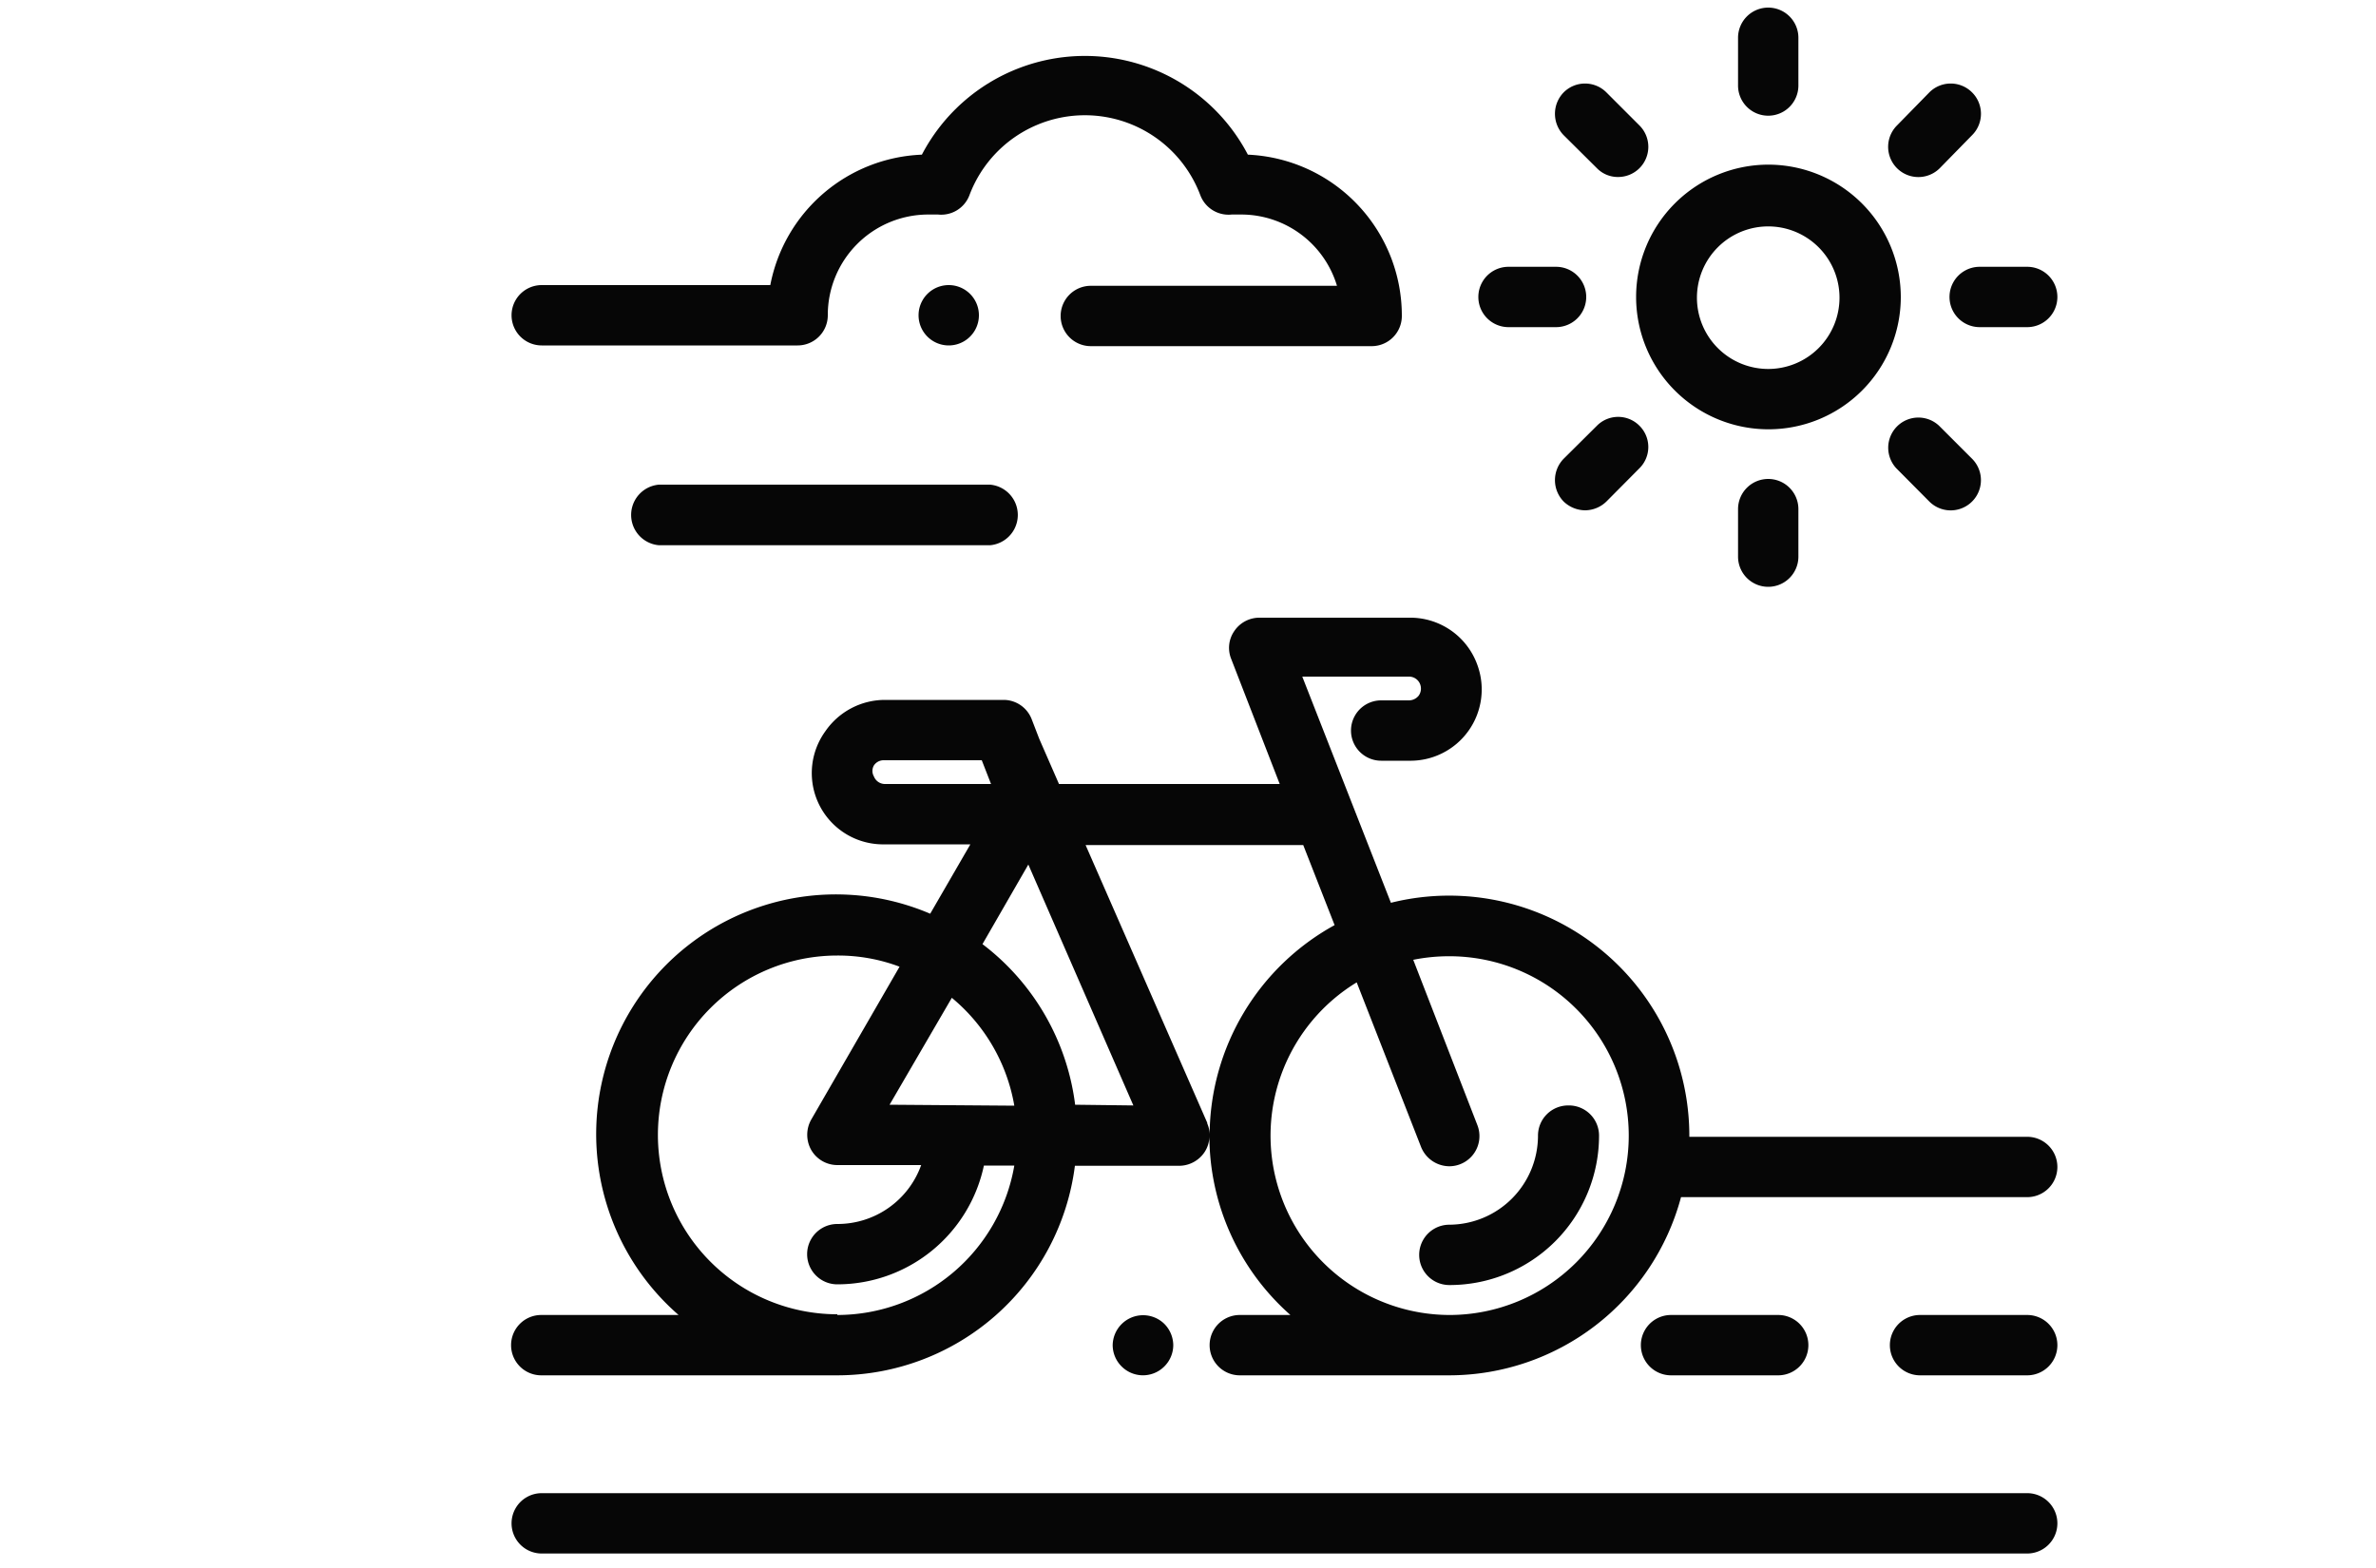 <svg id="Livello_1" data-name="Livello 1" xmlns="http://www.w3.org/2000/svg" viewBox="0 0 100 66"><defs><style>.cls-1{fill:#060606;}</style></defs><title>iconTavola disegno 81</title><path class="cls-1" d="M49,55.72a1.28,1.28,0,0,0-2.17.9,1.27,1.27,0,0,0,.38.9,1.27,1.27,0,0,0,1.79,0,1.27,1.27,0,0,0,.38-.9A1.29,1.29,0,0,0,49,55.72Z"/><path class="cls-1" d="M66,46.53a1.27,1.27,0,0,0-1.27,1.27A3.75,3.75,0,0,1,61,51.55a1.27,1.27,0,1,0,0,2.54A6.29,6.29,0,0,0,67.3,47.8,1.27,1.27,0,0,0,66,46.53Z"/><path class="cls-1" d="M85.32,62.85H22.8a1.27,1.27,0,1,0,0,2.54H85.32a1.27,1.27,0,1,0,0-2.54Z"/><path class="cls-1" d="M85.32,47.85H71.1V47.8A10.11,10.11,0,0,0,58.54,38l-3.73-9.52H59.3a.5.5,0,0,1,.48.35.51.51,0,0,1-.07.45.53.53,0,0,1-.41.2H58.13a1.27,1.27,0,0,0,0,2.54H59.3a3,3,0,0,0,2.89-4A3,3,0,0,0,59.3,26H53a1.27,1.27,0,0,0-1.05.56,1.24,1.24,0,0,0-.13,1.18L53.86,33H44.57l-.83-1.9-.32-.83a1.27,1.27,0,0,0-1.18-.81h-5a3.05,3.05,0,0,0-2.51,1.33,3,3,0,0,0,2.51,4.75h3.6l-1.69,2.92A10.09,10.09,0,0,0,28.56,55.35H22.78a1.27,1.27,0,0,0,0,2.54H35.24a10.09,10.09,0,0,0,10-8.82h4.39a1.29,1.29,0,0,0,1.07-.58,1.22,1.22,0,0,0,.2-.66,10.07,10.07,0,0,0,3.41,7.52H52.18a1.27,1.27,0,0,0,0,2.54H61a10.11,10.11,0,0,0,9.75-7.5H85.32a1.27,1.27,0,1,0,0-2.54ZM37.24,33a.5.5,0,0,1-.46-.32.46.46,0,0,1,0-.46.49.49,0,0,1,.41-.22h4.13l.39,1Zm-2,22.32a7.55,7.55,0,0,1,0-15.1,7.34,7.34,0,0,1,2.62.47l-3.72,6.44a1.3,1.3,0,0,0,0,1.27,1.27,1.27,0,0,0,1.1.64h3.53a3.74,3.74,0,0,1-3.53,2.48,1.27,1.27,0,0,0,0,2.54,6.31,6.31,0,0,0,6.17-5h1.28A7.57,7.57,0,0,1,35.24,55.35Zm2.2-8.82L40.06,42a7.55,7.55,0,0,1,2.63,4.54Zm7.81,0a10.06,10.06,0,0,0-3.9-6.76l1.93-3.35L47.7,46.53Zm5.56.76L45.69,35.57h9.16l1.32,3.37a10.14,10.14,0,0,0-5.26,8.8A1.18,1.18,0,0,0,50.81,47.29ZM61,55.35a7.55,7.55,0,0,1-3.9-14l2.71,6.93a1.29,1.29,0,0,0,1.19.81,1.27,1.27,0,0,0,1.18-1.73L59.48,40.4A7.63,7.63,0,0,1,61,40.25a7.55,7.55,0,1,1,0,15.1Z"/><path class="cls-1" d="M85.32,55.35H80.81a1.27,1.27,0,1,0,0,2.54h4.51a1.27,1.27,0,1,0,0-2.54Z"/><path class="cls-1" d="M74.84,55.35H70.33a1.27,1.27,0,1,0,0,2.54h4.51a1.27,1.27,0,1,0,0-2.54Z"/><path class="cls-1" d="M74.42,6.93A5.57,5.57,0,1,0,80,12.5,5.58,5.58,0,0,0,74.42,6.93Zm0,8.6a3,3,0,1,1,3-3A3,3,0,0,1,74.42,15.53Z"/><path class="cls-1" d="M85.32,11.23h-2a1.27,1.27,0,1,0,0,2.54h2a1.27,1.27,0,0,0,0-2.54Z"/><path class="cls-1" d="M65.49,11.23h-2a1.27,1.27,0,0,0,0,2.54h2a1.27,1.27,0,0,0,0-2.54Z"/><path class="cls-1" d="M74.42,20.16a1.27,1.27,0,0,0-1.27,1.27v2a1.27,1.27,0,0,0,2.54,0v-2A1.27,1.27,0,0,0,74.42,20.16Z"/><path class="cls-1" d="M74.42.32A1.27,1.27,0,0,0,73.15,1.6v2a1.27,1.27,0,1,0,2.54,0v-2A1.27,1.27,0,0,0,74.42.32Z"/><path class="cls-1" d="M83,19.31l-1.39-1.39a1.27,1.27,0,0,0-1.8,1.79l1.39,1.4a1.27,1.27,0,0,0,1.8-1.8Z"/><path class="cls-1" d="M69,5.28,67.61,3.89a1.27,1.27,0,0,0-1.8,0,1.29,1.29,0,0,0,0,1.8l1.4,1.39a1.23,1.23,0,0,0,.89.37A1.27,1.27,0,0,0,69,5.28Z"/><path class="cls-1" d="M69,17.92a1.26,1.26,0,0,0-1.79,0l-1.4,1.39a1.29,1.29,0,0,0,0,1.8,1.32,1.32,0,0,0,.9.37,1.3,1.3,0,0,0,.9-.37L69,19.71A1.26,1.26,0,0,0,69,17.92Z"/><path class="cls-1" d="M83,3.89a1.27,1.27,0,0,0-1.8,0L79.84,5.28a1.27,1.27,0,0,0,1.8,1.8L83,5.69A1.27,1.27,0,0,0,83,3.89Z"/><path class="cls-1" d="M52.52,6.51a7.74,7.74,0,0,0-13.72,0A6.77,6.77,0,0,0,32.42,12H22.8a1.27,1.27,0,1,0,0,2.54H33.57a1.27,1.27,0,0,0,1.27-1.27,4.23,4.23,0,0,1,4.21-4.24l.43,0a1.27,1.27,0,0,0,1.32-.81,5.19,5.19,0,0,1,9.72,0,1.27,1.27,0,0,0,1.32.81l.43,0a4.21,4.21,0,0,1,4,3H45.91a1.27,1.27,0,0,0,0,2.54H57.75A1.27,1.27,0,0,0,59,13.29,6.78,6.78,0,0,0,52.52,6.51Z"/><path class="cls-1" d="M39.93,12h0a1.27,1.27,0,0,0,0,2.54h0a1.27,1.27,0,1,0,0-2.54Z"/><path class="cls-1" d="M41.67,20.4H27.73a1.28,1.28,0,0,0,0,2.55H41.67a1.28,1.28,0,0,0,0-2.55Z"/></svg>